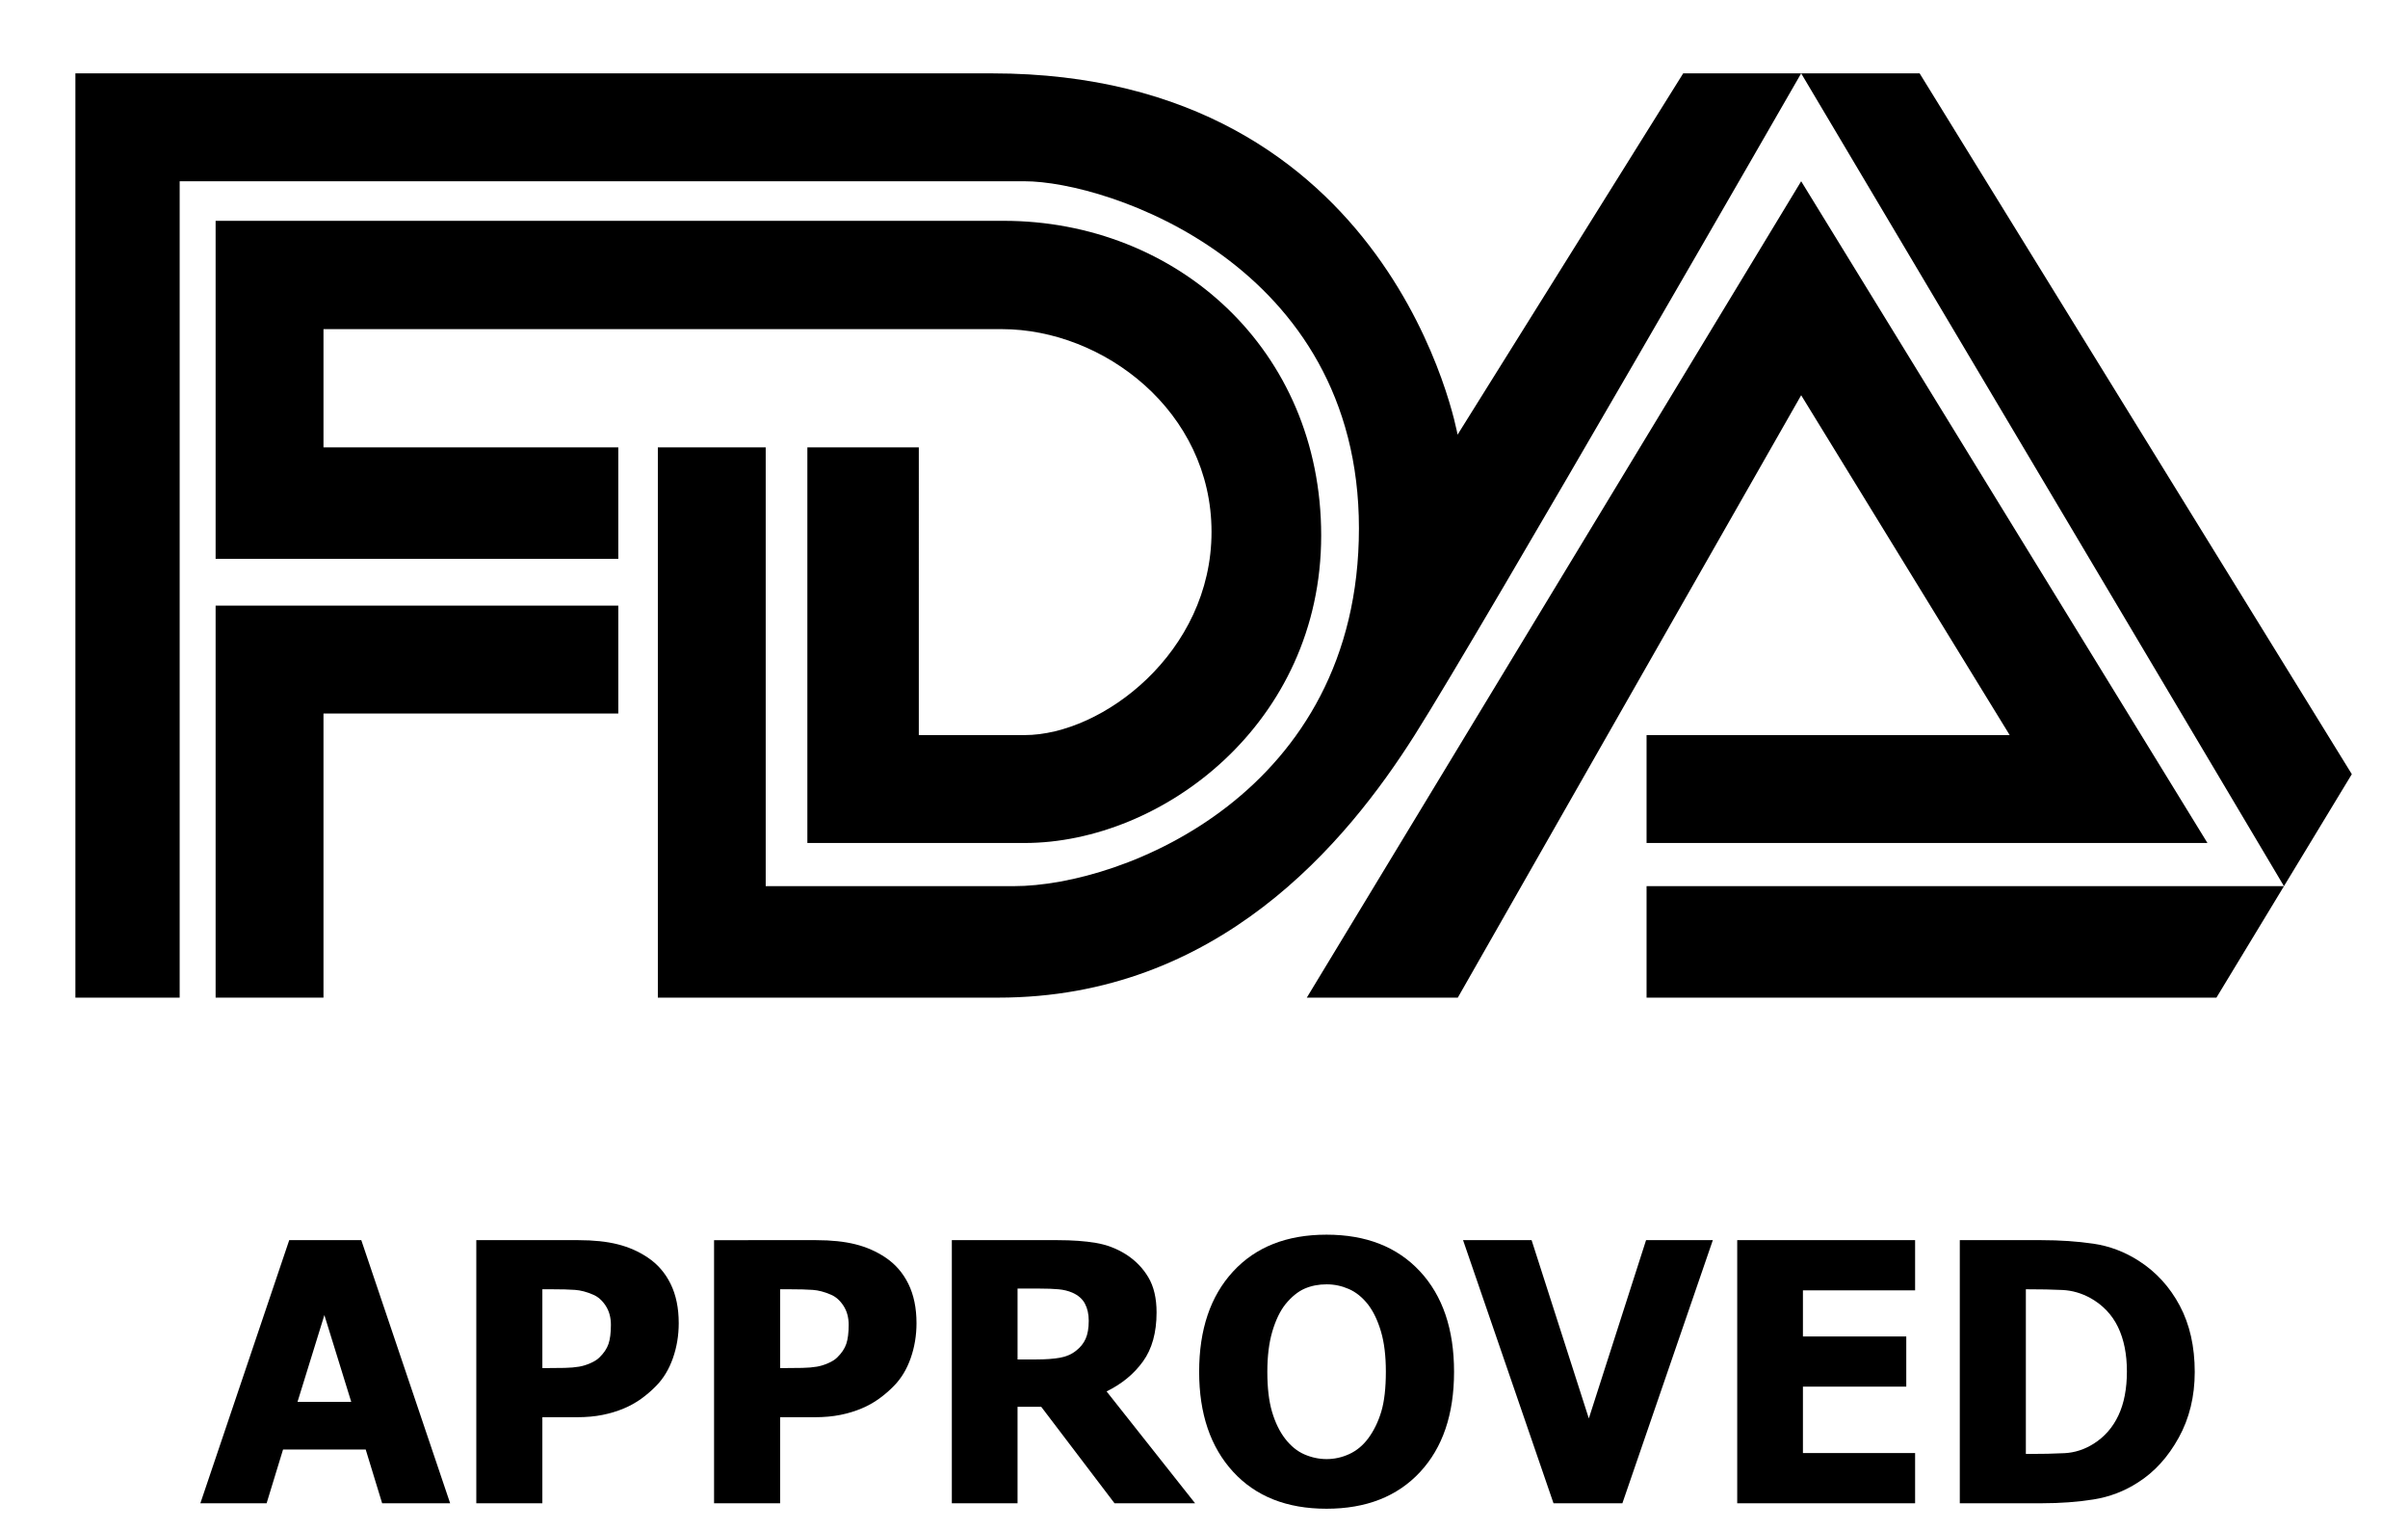 <?xml version="1.0" encoding="utf-8"?>
<!-- Generator: Adobe Illustrator 15.1.0, SVG Export Plug-In . SVG Version: 6.00 Build 0)  -->
<!DOCTYPE svg PUBLIC "-//W3C//DTD SVG 1.1//EN" "http://www.w3.org/Graphics/SVG/1.1/DTD/svg11.dtd">
<svg version="1.1" id="svg2" xmlns="http://www.w3.org/2000/svg" xmlns:xlink="http://www.w3.org/1999/xlink" x="0px" y="0px"
	 width="499.202px" height="317px" viewBox="0 0 499.202 317" enable-background="new 0 0 499.202 317" xml:space="preserve">
<g>
	<path d="M37.247,206.759H15.631V15.205c0,0,154.452,0,190.028,0c83.355,0,96.508,74.881,96.508,74.881l46.775-74.881h49.016
		l89.597,145.241l-28.067,46.313H341.349v-23.105h132.137L373.4,15.205c0,0-65.964,114.783-80.125,137.145
		c-14.162,22.36-40.764,54.41-86.328,54.41c-35.777,0-70.569,0-70.569,0V92.721h22.361v90.933c0,0,28.685,0,51.429,0
		c22.744,0,71.553-19.379,71.553-74.163c0-54.783-52.174-71.926-69.317-71.926s-175.157,0-175.157,0V206.759z"/>
	<polygon points="44.7,206.759 44.7,125.516 128.179,125.516 128.179,147.876 67.061,147.876 67.061,206.759 	"/>
	<path d="M128.179,115.827V92.721H67.061V68.213c0,0,119.553,0,140.635,0c21.082,0,43.466,17.054,43.466,42.023
		c0,24.969-22.625,42.112-38.758,42.112c-20.87,0-21.924,0-21.924,0V92.721h-23.106v81.989c0,0,21.179,0,45.03,0
		c28.52,0,61.491-24.755,61.491-63.728c0-38.601-29.986-65.218-65.844-65.218c-38.385,0-163.352,0-163.352,0v70.063H128.179z"/>
	<polygon points="270.914,206.759 373.4,37.565 457.625,174.709 341.349,174.709 341.349,152.349 416.63,152.349 373.4,81.913 
		302.218,206.759 	"/>
</g>
<g>
	<path d="M41.539,311.551l18.42-54.529H74.9l18.42,54.529H79.222l-3.406-11.133H58.677l-3.406,11.133H41.539z M72.813,290.53
		l-5.566-17.981L61.68,290.53H72.813z"/>
	<path d="M140.708,274.234c0,2.539-0.403,4.956-1.208,7.25c-0.806,2.296-1.965,4.212-3.479,5.75
		c-0.928,0.952-1.947,1.831-3.058,2.637c-1.111,0.806-2.338,1.489-3.681,2.051c-1.343,0.562-2.802,1.001-4.376,1.318
		c-1.575,0.317-3.339,0.477-5.292,0.477h-7.178v17.834H98.741v-54.529h21.167c3.149,0,5.865,0.288,8.148,0.861
		c2.282,0.573,4.352,1.482,6.207,2.729c2.051,1.367,3.638,3.191,4.761,5.475C140.146,268.369,140.708,271.084,140.708,274.234z
		 M126.646,274.563c0-1.538-0.366-2.862-1.099-3.974c-0.732-1.11-1.611-1.873-2.637-2.289c-1.294-0.561-2.533-0.884-3.717-0.97
		c-1.185-0.086-2.79-0.128-4.816-0.128h-1.941v16.332h0.952c1.294,0,2.514-0.012,3.662-0.036c1.147-0.024,2.148-0.11,3.003-0.257
		c0.732-0.121,1.507-0.359,2.325-0.714c0.818-0.354,1.447-0.751,1.886-1.19c0.928-0.902,1.556-1.843,1.886-2.819
		C126.481,277.542,126.646,276.224,126.646,274.563z"/>
	<path d="M190,274.234c0,2.539-0.403,4.956-1.208,7.25c-0.806,2.296-1.965,4.212-3.479,5.75c-0.928,0.952-1.947,1.831-3.058,2.637
		c-1.111,0.806-2.338,1.489-3.681,2.051c-1.343,0.562-2.802,1.001-4.376,1.318c-1.575,0.317-3.339,0.477-5.292,0.477h-7.178v17.834
		h-13.696v-54.529H169.2c3.149,0,5.865,0.288,8.148,0.861c2.282,0.573,4.352,1.482,6.207,2.729c2.051,1.367,3.638,3.191,4.761,5.475
		C189.438,268.369,190,271.084,190,274.234z M175.938,274.563c0-1.538-0.366-2.862-1.099-3.974c-0.732-1.11-1.611-1.873-2.637-2.289
		c-1.294-0.561-2.533-0.884-3.717-0.97c-1.185-0.086-2.79-0.128-4.816-0.128h-1.941v16.332h0.952c1.294,0,2.514-0.012,3.662-0.036
		c1.147-0.024,2.148-0.11,3.003-0.257c0.732-0.121,1.507-0.359,2.325-0.714c0.818-0.354,1.447-0.751,1.886-1.19
		c0.928-0.902,1.556-1.843,1.886-2.819C175.773,277.542,175.938,276.224,175.938,274.563z"/>
	<path d="M247.752,311.551h-16.699l-15.198-19.995h-4.907v19.995h-13.623v-54.529h21.936c3.027,0,5.664,0.189,7.91,0.568
		c2.246,0.379,4.321,1.166,6.226,2.361c1.953,1.246,3.503,2.826,4.651,4.743c1.147,1.917,1.721,4.352,1.721,7.306
		c0,4.175-0.94,7.563-2.82,10.162c-1.88,2.601-4.395,4.67-7.544,6.207L247.752,311.551z M225.706,273.721
		c0-1.366-0.263-2.545-0.788-3.533c-0.525-0.989-1.397-1.752-2.618-2.289c-0.855-0.366-1.807-0.598-2.856-0.695
		c-1.05-0.098-2.356-0.146-3.918-0.146h-4.578v14.685h3.918c1.904,0,3.521-0.115,4.852-0.348s2.459-0.727,3.388-1.483
		c0.879-0.684,1.532-1.502,1.959-2.453C225.492,276.504,225.706,275.26,225.706,273.721z"/>
	<path d="M301.439,284.305c0,8.813-2.356,15.747-7.068,20.801s-11.17,7.58-19.373,7.58c-8.228,0-14.685-2.557-19.372-7.672
		c-4.688-5.114-7.031-12.018-7.031-20.709c0-8.765,2.344-15.692,7.031-20.782c4.688-5.091,11.145-7.636,19.372-7.636
		c8.203,0,14.661,2.533,19.373,7.599C299.083,268.552,301.439,275.491,301.439,284.305z M287.302,284.268
		c0-3.246-0.335-6.011-1.007-8.294s-1.568-4.157-2.691-5.622c-1.172-1.488-2.496-2.557-3.974-3.204
		c-1.478-0.646-3.009-0.97-4.596-0.97c-1.685,0-3.211,0.299-4.578,0.896c-1.367,0.599-2.686,1.666-3.955,3.205
		c-1.123,1.416-2.032,3.295-2.728,5.639c-0.696,2.344-1.044,5.14-1.044,8.387c0,3.345,0.33,6.122,0.988,8.331
		c0.66,2.21,1.563,4.06,2.711,5.548c1.172,1.515,2.502,2.595,3.991,3.241c1.489,0.647,3.027,0.971,4.614,0.971
		c1.611,0,3.174-0.348,4.688-1.044c1.514-0.695,2.82-1.775,3.918-3.24c1.172-1.587,2.075-3.437,2.711-5.549
		C286.985,290.451,287.302,287.687,287.302,284.268z"/>
	<path d="M355.088,257.021l-18.75,54.529h-14.282l-18.75-54.529h14.209l11.865,36.951l11.865-36.951H355.088z"/>
	<path d="M360.142,311.551v-54.529h36.877v10.4h-23.254v9.559h21.424v10.4h-21.424v13.77h23.254v10.4H360.142z"/>
	<path d="M454.991,284.342c0,5.078-1.111,9.625-3.333,13.641c-2.222,4.017-5.029,7.099-8.422,9.247
		c-2.833,1.831-5.915,3.009-9.247,3.534c-3.333,0.525-6.879,0.787-10.639,0.787h-17.065v-54.529h16.919
		c3.833,0,7.422,0.245,10.767,0.732c3.345,0.489,6.482,1.673,9.412,3.553c3.588,2.295,6.42,5.39,8.496,9.283
		C453.953,274.484,454.991,279.068,454.991,284.342z M440.928,284.231c0-3.589-0.617-6.659-1.85-9.21s-3.131-4.547-5.694-5.988
		c-1.855-1.025-3.803-1.586-5.841-1.684c-2.039-0.098-4.475-0.146-7.306-0.146h-0.257v34.131h0.257c3.076,0,5.67-0.056,7.781-0.165
		c2.111-0.11,4.12-0.763,6.024-1.96c2.246-1.415,3.955-3.369,5.127-5.859S440.928,287.82,440.928,284.231z"/>
</g>
</svg>
